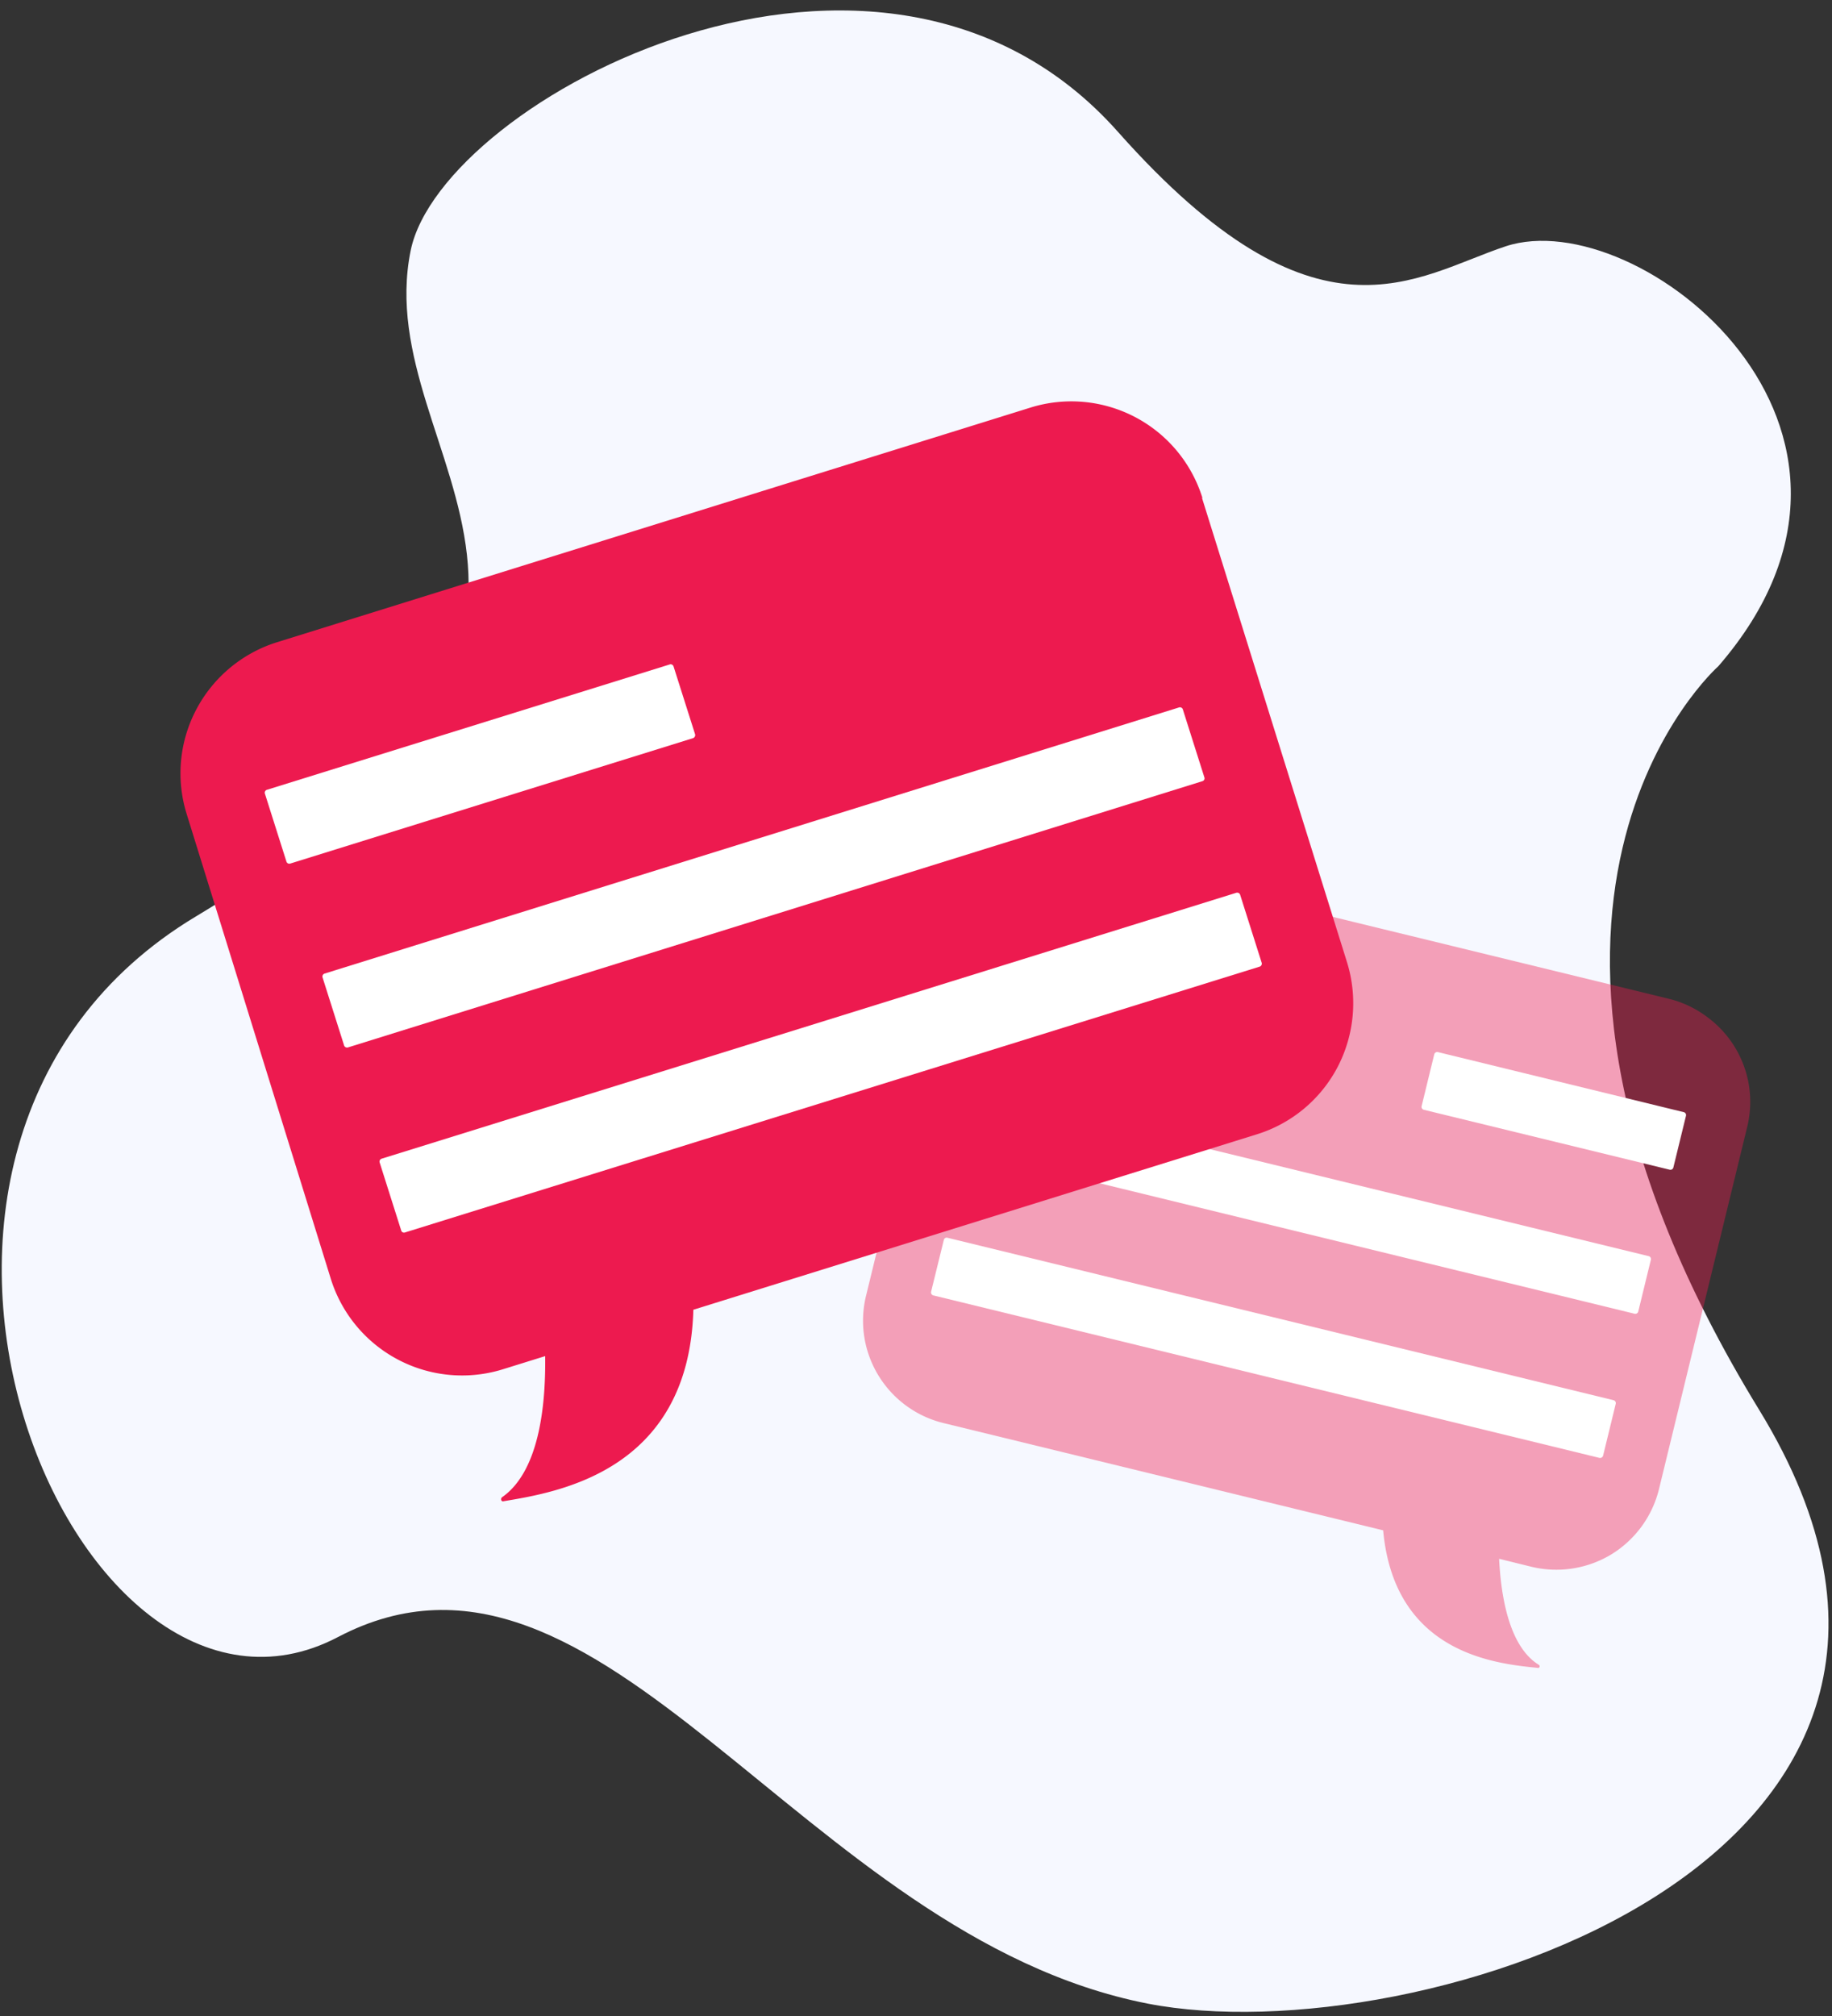 <svg id="Layer_1" data-name="Layer 1" xmlns="http://www.w3.org/2000/svg" viewBox="0 0 170 187"><rect x="0" y="0" width="170" height="187" fill="#333333" stroke="none"/><defs><style>.cls-1{fill:#f6f8ff;}.cls-2,.cls-4{fill:#ed1a4f;}.cls-2{opacity:0.4;}.cls-3{fill:#fff;}</style></defs><path class="cls-1" d="M159.46,61.79s-25,22,3.79,69c25.61,41.8-31.95,59.91-56.75,55.06-32.12-6.28-50.57-46.89-75.14-34S-17.54,106.43,18.19,85c44.46-26.69,15.93-42.2,19.92-61.77,2.87-14,43.65-35.75,65.63-11,18.51,20.85,27.58,13.39,36,10.61C152,18.82,178.6,39.69,159.46,61.79Z"/><path class="cls-2" d="M88.57,86.56l-8.21,33.65A9.77,9.77,0,0,0,80.2,124a9.79,9.79,0,0,0,7.35,8l40.8,9.95c1.05,11.52,10.58,12.37,14.34,12.76a.12.12,0,0,0,.1,0,.28.28,0,0,0,.07-.09.14.14,0,0,0,0-.11.16.16,0,0,0-.06-.08c-2.7-1.65-3.51-6.16-3.69-9.84l3,.74a9.86,9.86,0,0,0,7.4-1.14,9.86,9.86,0,0,0,4.42-6l8.2-33.65a9.83,9.83,0,0,0,.17-3.82,9.79,9.79,0,0,0-3.89-6.39A9.78,9.78,0,0,0,155,92.68L100.38,79.37a9.76,9.76,0,0,0-11.81,7.19Z"/><path class="cls-3" d="M156.24,103.16l-22.81-5.57a.29.29,0,0,0-.34.21l-1.17,4.8a.28.28,0,0,0,.2.34l22.82,5.56a.28.28,0,0,0,.34-.21l1.17-4.79A.28.28,0,0,0,156.24,103.16Z"/><path class="cls-3" d="M153,116.52,91.17,101.45a.28.28,0,0,0-.34.2l-1.17,4.81a.28.28,0,0,0,.21.33l61.81,15.07a.28.28,0,0,0,.34-.2l1.17-4.8A.28.28,0,0,0,153,116.52Z"/><path class="cls-3" d="M149.73,129.88,87.91,114.81a.27.27,0,0,0-.33.21l-1.18,4.8a.29.29,0,0,0,.21.34l61.81,15.07a.29.29,0,0,0,.34-.21l1.17-4.8A.28.28,0,0,0,149.73,129.88Z"/><path class="cls-4" d="M111.54,46.19,125,89.27a12.81,12.81,0,0,1-.88,9.71,12.71,12.71,0,0,1-7.5,6.24L64.34,121.49c-.42,15.06-12.74,16.94-17.6,17.76a.22.22,0,0,1-.14,0,.31.31,0,0,1-.09-.11.23.23,0,0,1,0-.14.25.25,0,0,1,.08-.12c3.38-2.36,4.06-8.29,4-13.09L46.7,127a12.76,12.76,0,0,1-16-8.37L17.33,75.53a12.68,12.68,0,0,1,.88-9.71,12.78,12.78,0,0,1,7.5-6.25L95.58,37.82a12.74,12.74,0,0,1,16,8.37Z"/><path class="cls-3" d="M62.19,61.62,24.77,73.26a.28.28,0,0,0-.19.35l2,6.31a.28.28,0,0,0,.36.18L64.31,68.47a.3.3,0,0,0,.19-.36l-2-6.3A.29.29,0,0,0,62.19,61.62Z"/><path class="cls-3" d="M109.41,65.62,30.11,90.31a.29.29,0,0,0-.18.35l2,6.31a.29.29,0,0,0,.35.19l79.3-24.7a.27.27,0,0,0,.18-.35l-2-6.31A.28.28,0,0,0,109.41,65.62Z"/><path class="cls-3" d="M114.73,82.81,35.41,107.48a.28.28,0,0,0-.18.35l2,6.31a.27.27,0,0,0,.35.18l79.32-24.66a.29.29,0,0,0,.18-.35l-2-6.31A.29.29,0,0,0,114.73,82.81Z"/></svg>